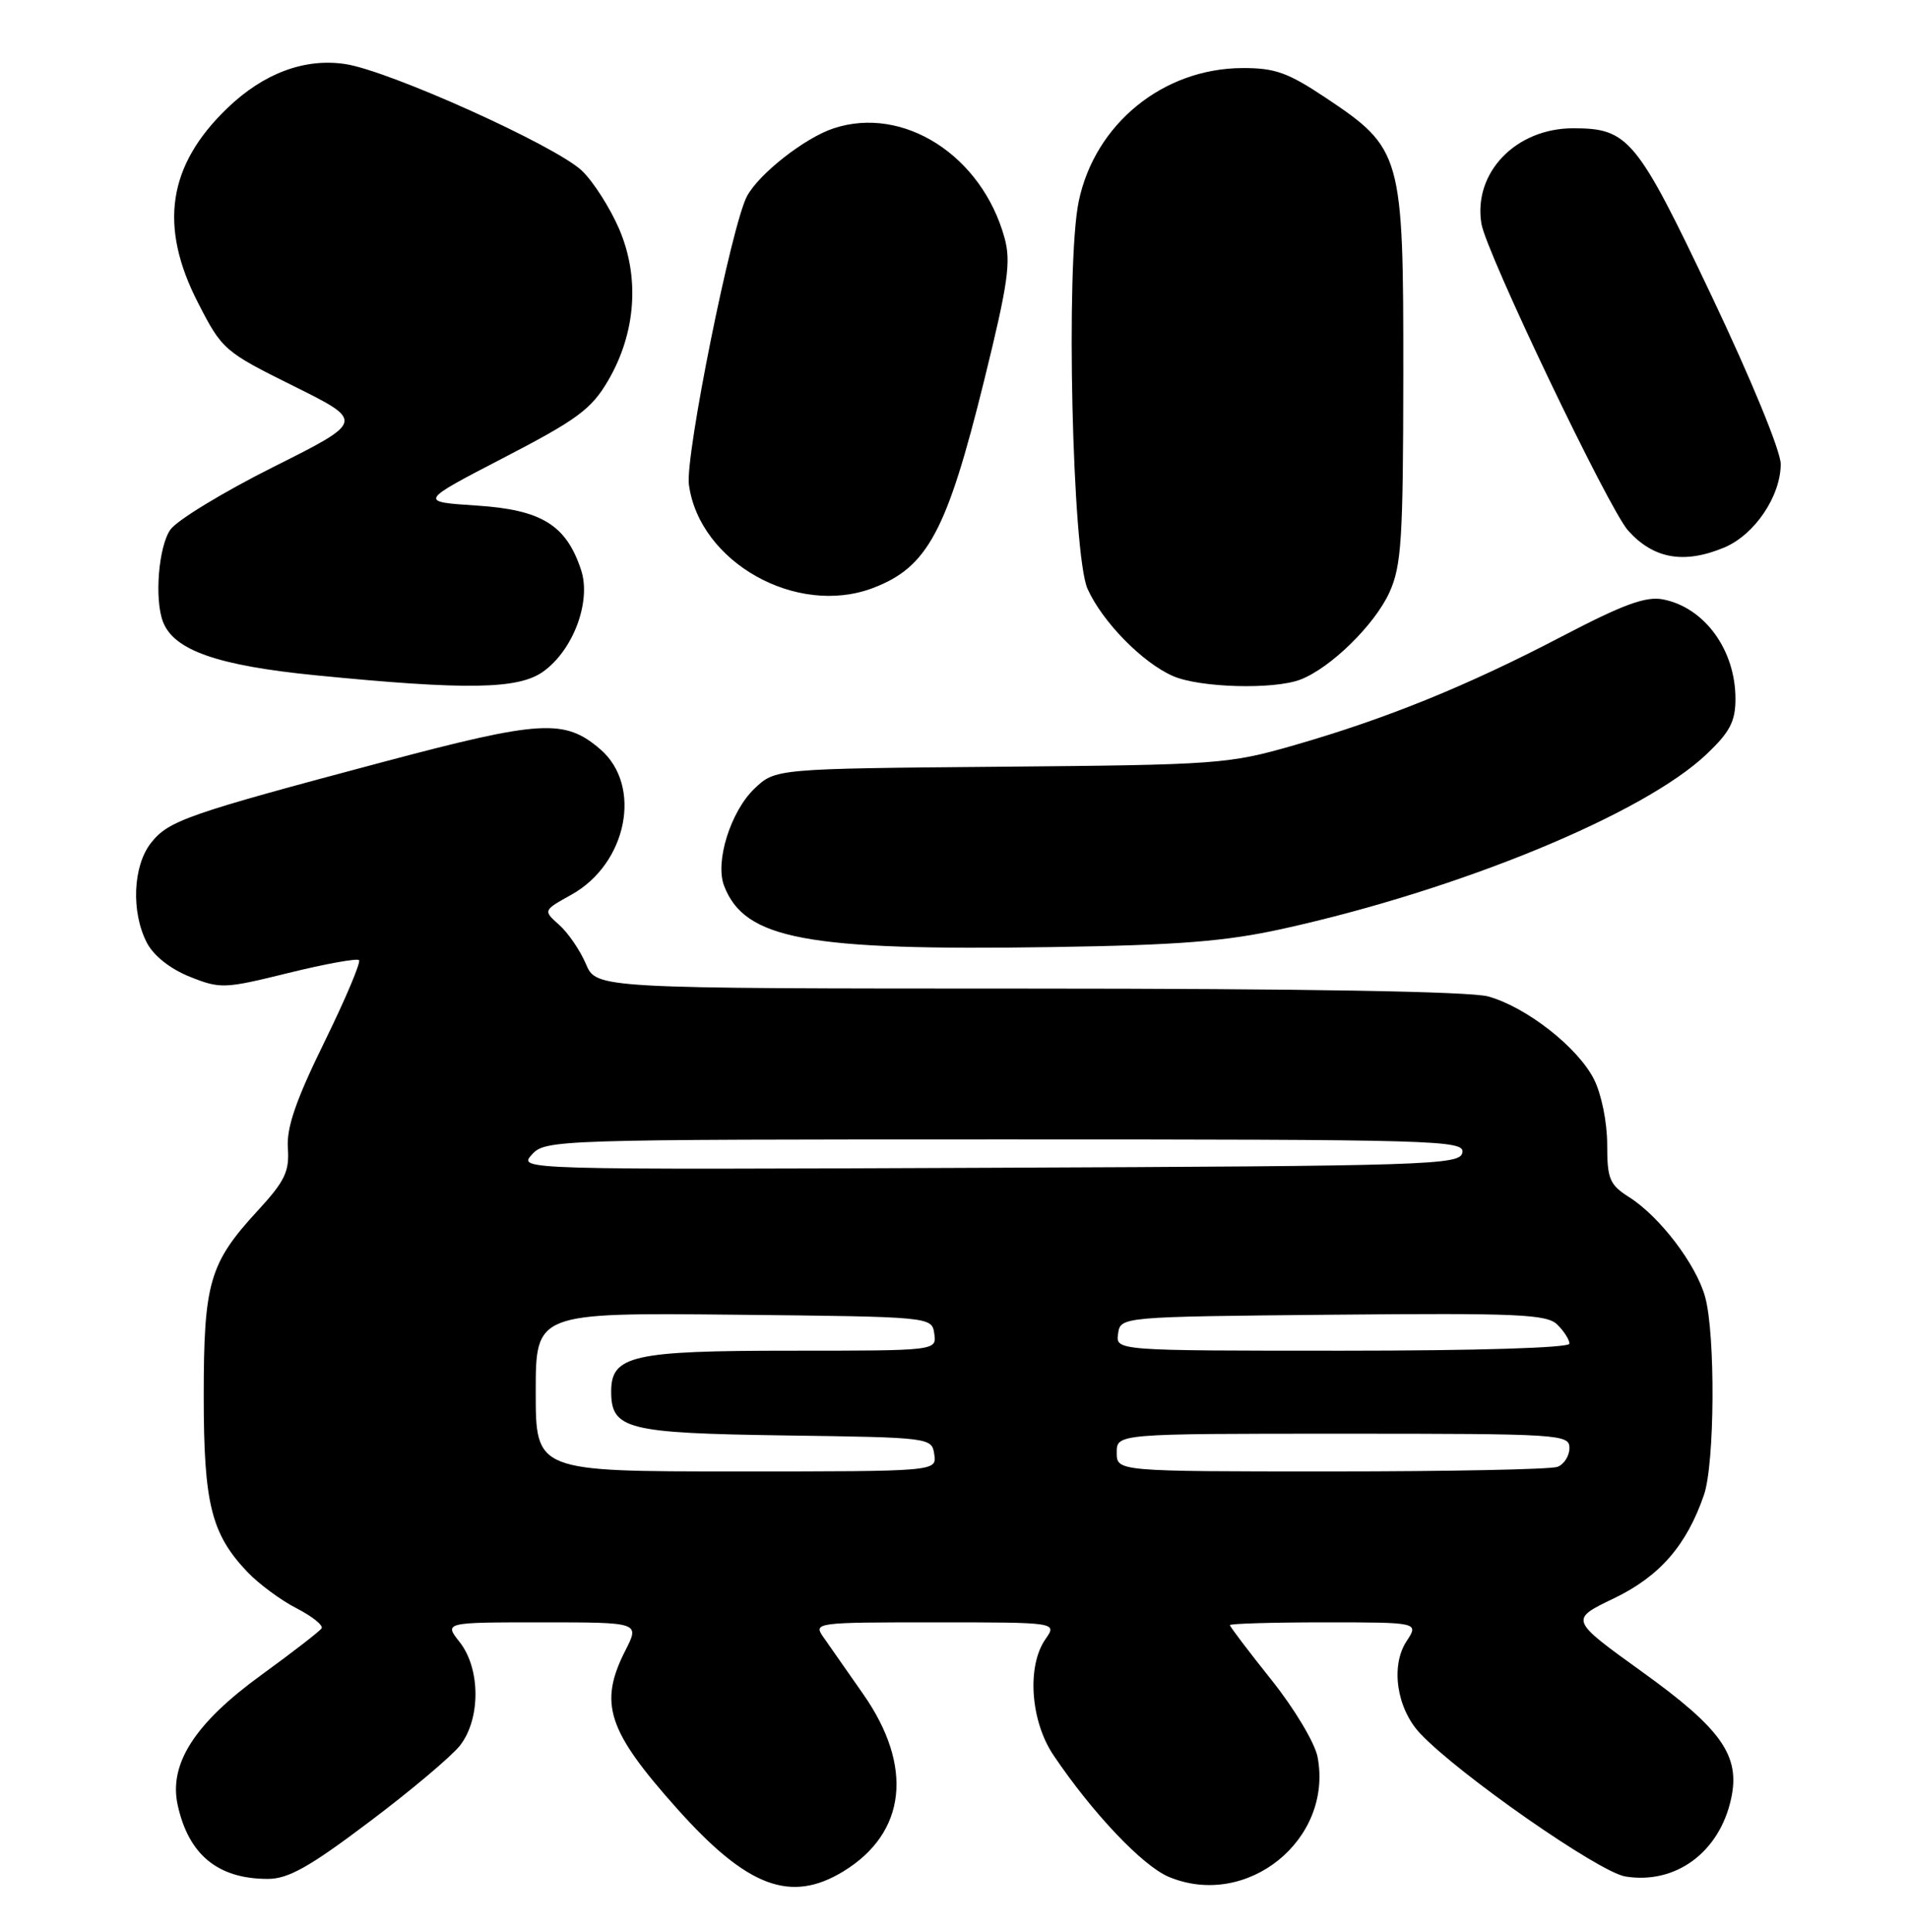 <?xml version="1.0" encoding="UTF-8" standalone="no"?>
<!DOCTYPE svg PUBLIC "-//W3C//DTD SVG 1.1//EN" "http://www.w3.org/Graphics/SVG/1.1/DTD/svg11.dtd" >
<svg xmlns="http://www.w3.org/2000/svg" xmlns:xlink="http://www.w3.org/1999/xlink" version="1.1" viewBox="0 0 253 256">
 <g >
 <path fill="currentColor"
d=" M 111.76 248.01 C 120.12 242.91 121.11 234.10 114.40 224.51 C 112.26 221.45 109.88 218.05 109.13 216.97 C 107.78 215.03 108.04 215.00 123.93 215.00 C 140.11 215.00 140.11 215.00 138.56 217.22 C 136.06 220.79 136.56 228.07 139.62 232.61 C 144.75 240.23 151.43 247.28 154.90 248.73 C 165.25 253.05 176.70 243.82 174.62 232.85 C 174.27 230.99 171.55 226.44 168.50 222.62 C 165.47 218.83 163.00 215.57 163.00 215.37 C 163.00 215.17 168.64 215.00 175.52 215.00 C 188.05 215.00 188.05 215.00 186.40 217.52 C 184.27 220.77 185.10 226.42 188.21 229.72 C 193.29 235.13 211.92 248.11 215.41 248.68 C 222.07 249.76 227.89 245.48 229.43 238.35 C 230.66 232.68 228.16 229.13 217.65 221.57 C 208.02 214.64 208.02 214.64 213.87 211.83 C 219.95 208.91 223.52 204.82 225.83 198.10 C 227.26 193.94 227.36 176.84 225.98 171.87 C 224.78 167.54 219.96 161.22 215.91 158.65 C 213.31 157.00 213.00 156.25 213.00 151.65 C 213.00 148.74 212.24 144.99 211.25 143.03 C 209.12 138.81 202.29 133.45 197.22 132.05 C 194.86 131.39 172.61 131.01 136.26 131.01 C 79.03 131.00 79.03 131.00 77.65 127.75 C 76.89 125.96 75.31 123.64 74.12 122.58 C 71.97 120.66 71.97 120.66 75.73 118.57 C 83.12 114.45 85.17 104.13 79.56 99.30 C 74.83 95.23 71.70 95.42 50.85 100.96 C 24.77 107.90 22.34 108.75 20.01 111.71 C 17.61 114.76 17.36 120.86 19.46 124.93 C 20.36 126.66 22.55 128.40 25.15 129.44 C 29.20 131.06 29.73 131.04 38.23 128.94 C 43.10 127.74 47.31 126.98 47.58 127.24 C 47.85 127.51 45.78 132.41 42.98 138.12 C 39.20 145.83 37.96 149.44 38.15 152.16 C 38.37 155.27 37.75 156.54 34.13 160.47 C 27.75 167.40 27.00 169.97 27.00 185.00 C 27.00 199.29 27.99 203.27 32.80 208.34 C 34.29 209.90 37.20 212.06 39.29 213.13 C 41.37 214.20 42.87 215.40 42.62 215.79 C 42.38 216.18 38.77 218.97 34.60 222.00 C 25.81 228.38 22.35 233.77 23.55 239.22 C 25.00 245.82 28.89 249.00 35.50 249.00 C 38.20 249.00 41.02 247.42 48.90 241.47 C 54.40 237.34 59.82 232.77 60.95 231.34 C 63.71 227.83 63.70 221.16 60.93 217.63 C 58.85 215.00 58.85 215.00 71.82 215.00 C 84.78 215.00 84.78 215.00 82.89 218.71 C 79.31 225.74 80.49 229.35 89.76 239.72 C 99.03 250.10 104.78 252.26 111.76 248.01 Z  M 170.00 123.09 C 193.46 117.91 217.86 107.86 226.18 99.94 C 229.27 97.01 230.00 95.60 230.00 92.61 C 230.00 86.14 225.92 80.53 220.43 79.44 C 218.14 78.99 215.22 80.05 207.00 84.34 C 194.49 90.88 183.78 95.23 171.52 98.76 C 162.83 101.26 161.41 101.36 132.62 101.61 C 102.75 101.87 102.75 101.87 99.97 104.53 C 96.83 107.54 94.74 114.20 95.96 117.38 C 98.68 124.49 106.86 126.01 139.50 125.51 C 156.24 125.25 162.43 124.76 170.00 123.09 Z  M 71.98 89.01 C 75.97 86.17 78.39 79.70 77.01 75.53 C 75.04 69.57 71.78 67.56 63.17 67.00 C 55.50 66.50 55.50 66.50 66.76 60.66 C 76.50 55.61 78.37 54.23 80.58 50.46 C 84.28 44.14 84.82 36.77 82.05 30.33 C 80.84 27.53 78.63 24.07 77.14 22.64 C 73.69 19.33 51.57 9.36 45.76 8.49 C 40.38 7.68 34.96 9.70 30.16 14.30 C 22.23 21.91 21.01 29.96 26.26 40.16 C 29.44 46.36 29.72 46.60 38.91 51.16 C 48.31 55.83 48.31 55.83 36.24 61.88 C 29.59 65.21 23.45 68.95 22.58 70.19 C 21.01 72.43 20.45 79.41 21.60 82.40 C 23.05 86.18 28.82 88.20 41.81 89.49 C 61.83 91.47 68.69 91.36 71.98 89.01 Z  M 172.32 90.07 C 176.32 88.55 182.18 82.81 184.14 78.51 C 185.74 74.98 185.96 71.52 185.98 49.64 C 186.00 20.42 185.80 19.70 175.67 12.94 C 170.69 9.62 168.97 9.00 164.64 9.02 C 154.13 9.07 145.09 16.44 142.96 26.70 C 141.22 35.07 142.10 73.49 144.13 78.03 C 146.08 82.39 151.42 87.84 155.47 89.60 C 159.01 91.14 168.78 91.41 172.32 90.07 Z  M 115.68 77.93 C 122.94 75.18 125.49 70.43 130.44 50.38 C 133.60 37.56 134.01 34.70 133.13 31.52 C 130.12 20.61 119.73 13.95 110.48 17.01 C 106.67 18.26 100.59 23.03 99.00 26.00 C 96.96 29.81 90.79 60.43 91.30 64.22 C 92.68 74.51 105.57 81.76 115.68 77.93 Z  M 228.51 72.56 C 232.53 70.88 235.99 65.77 236.00 61.50 C 236.00 59.78 232.08 50.25 226.82 39.18 C 216.93 18.35 215.81 17.00 208.50 17.00 C 200.89 17.00 195.23 22.88 196.33 29.64 C 196.95 33.46 213.20 67.45 215.78 70.32 C 219.15 74.07 223.19 74.78 228.51 72.56 Z  M 71.00 184.48 C 71.00 173.97 71.00 173.97 97.25 174.23 C 123.50 174.50 123.50 174.50 123.82 176.75 C 124.14 179.00 124.14 179.00 104.79 179.00 C 83.83 179.00 81.00 179.64 81.00 184.40 C 81.00 189.42 83.05 189.93 104.05 190.23 C 123.37 190.50 123.50 190.52 123.82 192.75 C 124.14 195.00 124.14 195.00 97.57 195.00 C 71.00 195.00 71.00 195.00 71.00 184.48 Z  M 148.00 192.50 C 148.00 190.00 148.00 190.00 178.00 190.00 C 206.77 190.00 208.00 190.08 208.00 191.89 C 208.00 192.93 207.29 194.06 206.42 194.39 C 205.55 194.73 192.05 195.00 176.42 195.00 C 148.00 195.00 148.00 195.00 148.00 192.50 Z  M 148.18 176.75 C 148.50 174.50 148.50 174.50 176.66 174.23 C 201.28 174.00 205.03 174.17 206.41 175.56 C 207.29 176.43 208.00 177.56 208.00 178.07 C 208.00 178.62 195.77 179.00 177.93 179.00 C 147.86 179.00 147.86 179.00 148.18 176.75 Z  M 70.49 153.01 C 72.27 151.04 73.50 151.00 133.23 151.00 C 190.71 151.00 194.13 151.10 193.81 152.75 C 193.49 154.39 189.59 154.52 131.07 154.76 C 68.68 155.02 68.68 155.02 70.49 153.01 Z "/>
</g>
</svg>